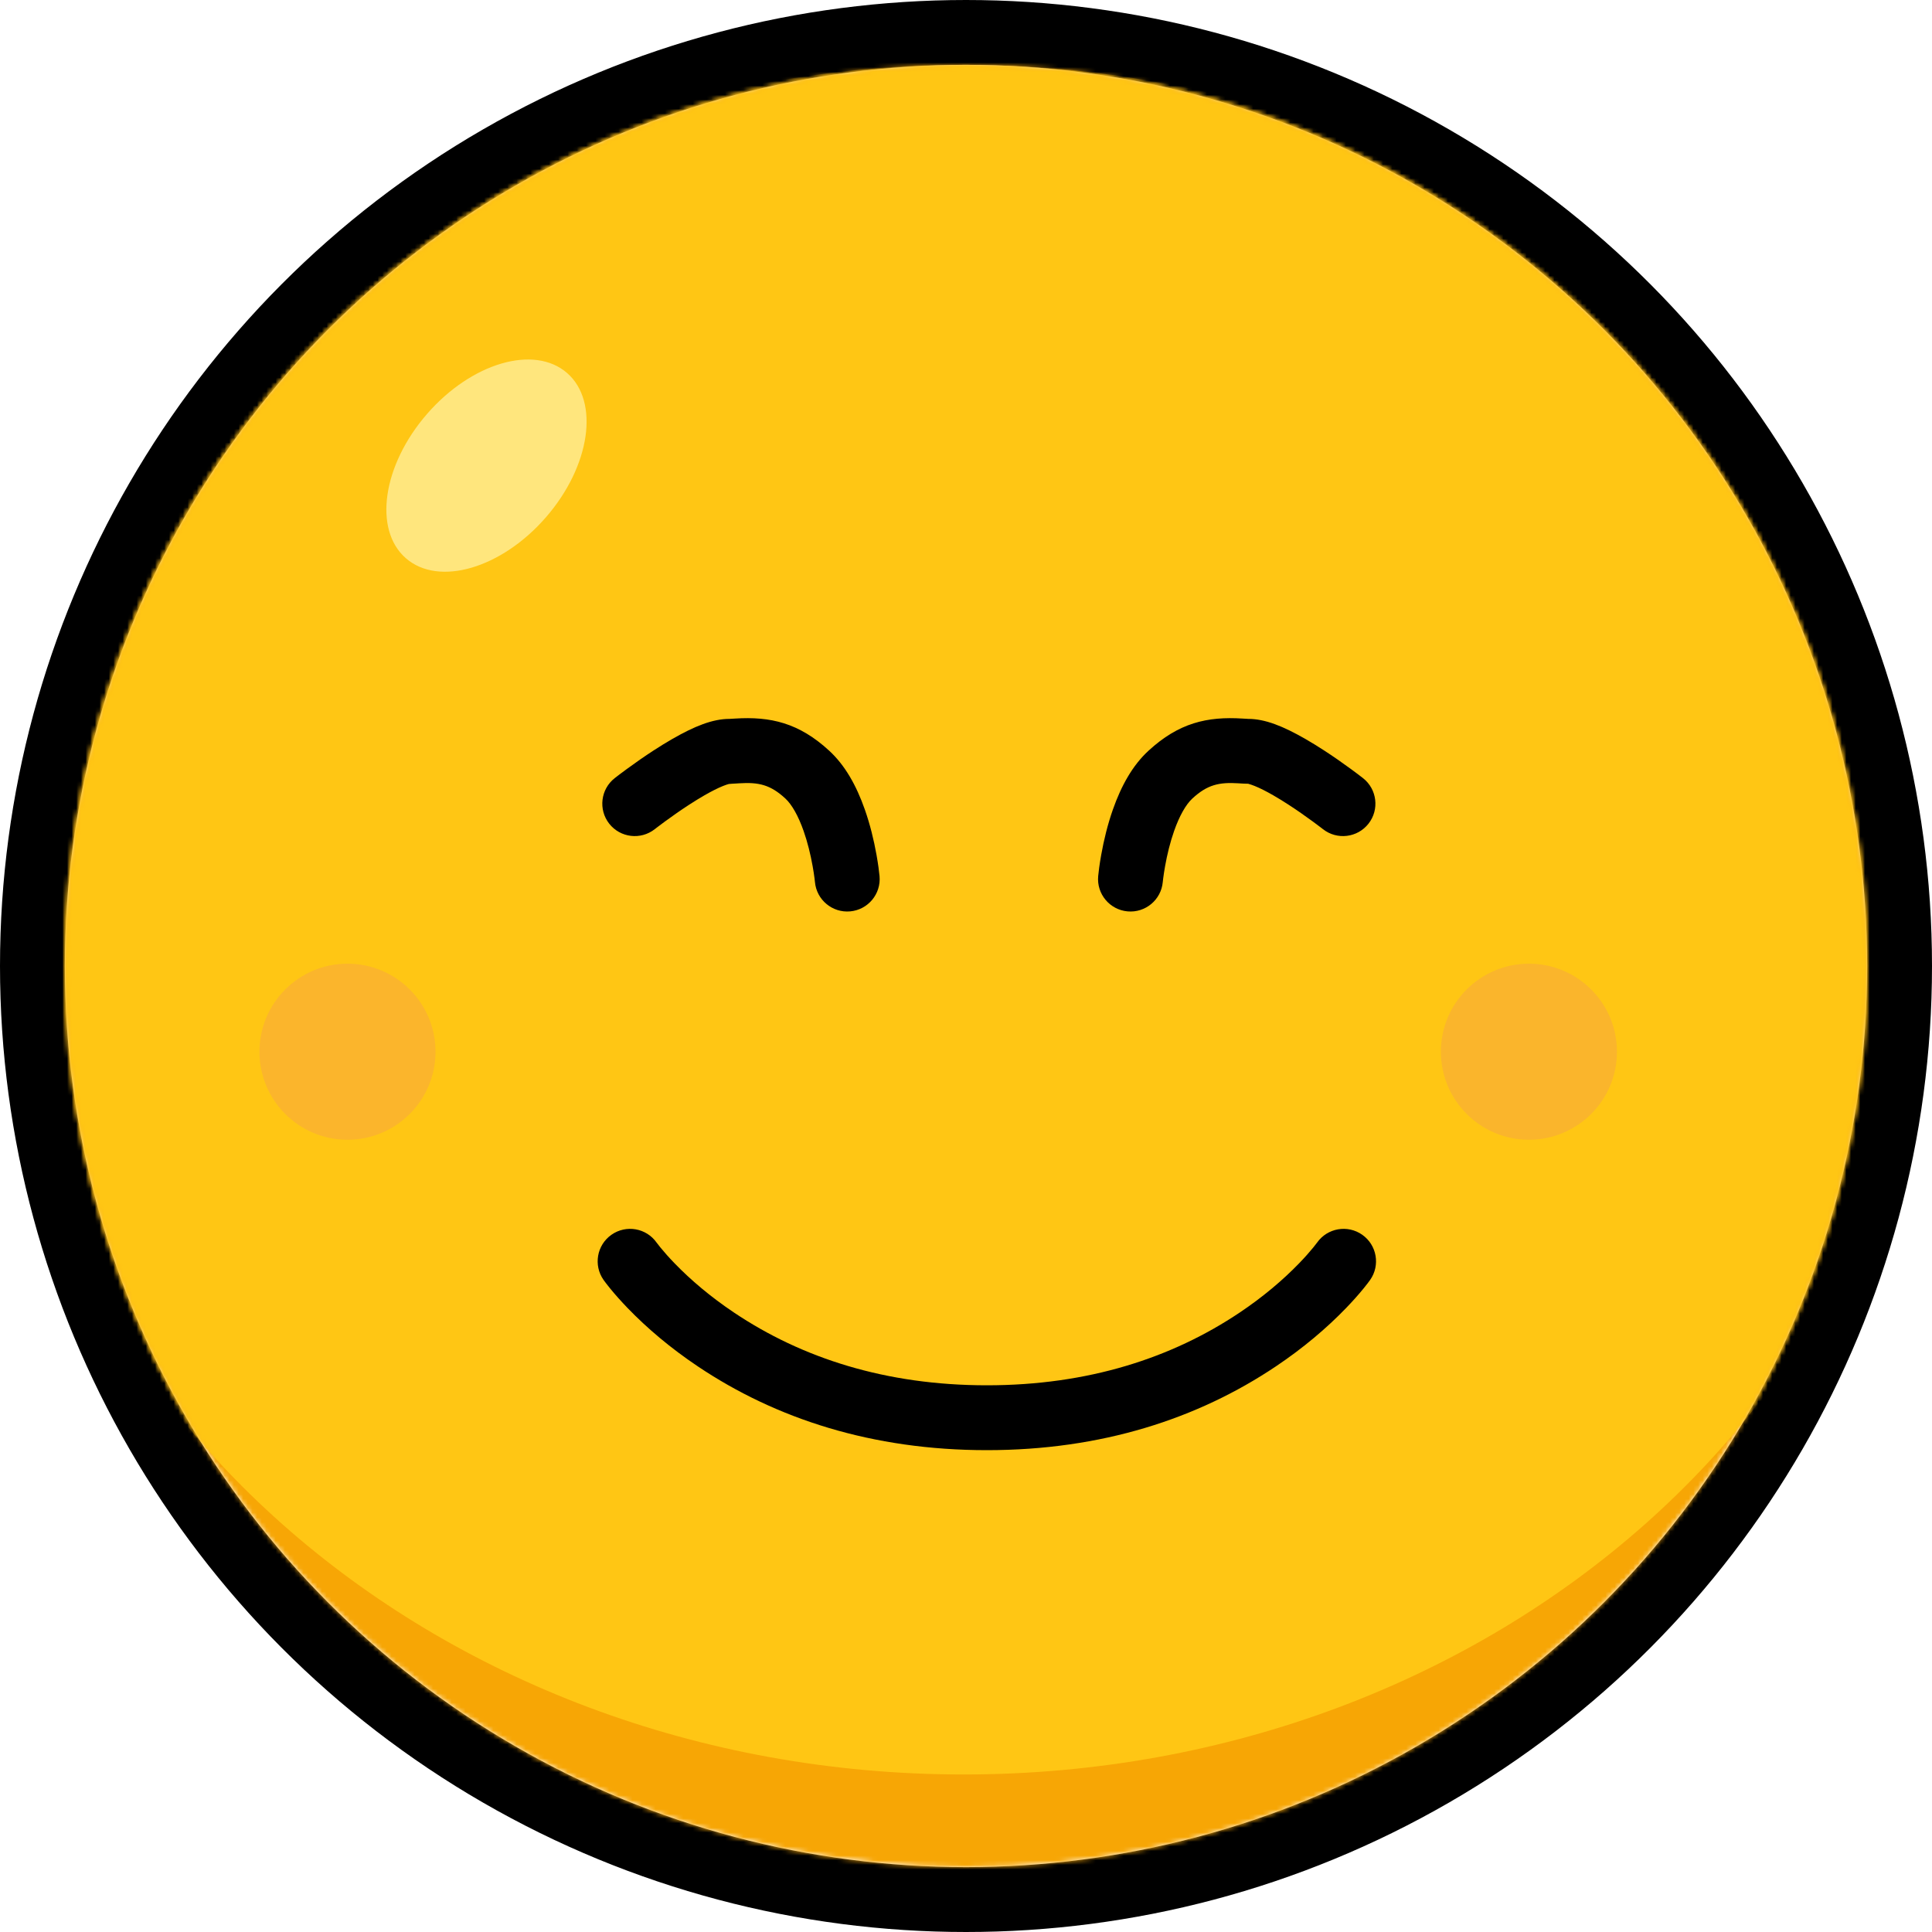 <svg xmlns="http://www.w3.org/2000/svg" xmlns:xlink="http://www.w3.org/1999/xlink" width="417" height="417" viewBox="0 0 417 417">
  <defs>
    <circle id="fine-a" cx="194.5" cy="194.5" r="194.5"/>
  </defs>
  <g fill="none" fill-rule="evenodd" transform="translate(14 14)">
    <mask id="fine-b" fill="#fff">
      <use xlink:href="#fine-a"/>
    </mask>
    <circle cx="194.5" cy="194.5" r="201.5" stroke="#000" stroke-width="14"/>
    <circle cx="194" cy="184" r="208" fill="#F7A605" mask="url(#fine-b)"/>
    <path fill="#FFC614" d="M194,369 C79.125,369 -14,286.397 -14,184.5 C-14,82.603 79.125,0 194,0 C308.875,0 402,82.603 402,184.5 C402,286.397 308.875,369 194,369 Z" mask="url(#fine-b)"/>
    <path fill="#000" fill-rule="nonzero" d="M127.328 164.961C127.414 164.894 127.601 164.749 127.876 164.538 128.349 164.177 128.888 163.773 129.483 163.336 131.183 162.087 132.972 160.839 134.753 159.684 135.904 158.937 137.013 158.255 138.06 157.653 139.586 156.777 140.94 156.095 142.047 155.649 142.554 155.444 142.984 155.3 143.313 155.216 143.816 155.164 144.168 155.151 144.592 155.127 144.736 155.119 144.882 155.11 145.075 155.098 145.307 155.082 145.434 155.074 145.532 155.068 149.771 154.796 152.288 155.383 155.499 158.339 156.916 159.644 158.309 162.105 159.458 165.38 160.294 167.761 160.941 170.378 161.408 173.005 161.573 173.93 161.702 174.785 161.8 175.543 161.855 175.976 161.887 176.263 161.897 176.378 162.25 180.228 165.656 183.063 169.506 182.711 173.356 182.359 176.191 178.952 175.839 175.102 175.749 174.124 175.546 172.544 175.192 170.551 174.601 167.235 173.779 163.909 172.668 160.743 170.827 155.497 168.374 151.163 164.982 148.04 158.458 142.034 152.327 140.603 144.636 141.096 143.605 141.163 143.576 141.164 143.458 141.164 139.82 141.164 135.917 142.738 131.085 145.514 129.806 146.249 128.485 147.062 127.133 147.939 125.105 149.255 123.099 150.654 121.195 152.053 120.048 152.896 119.178 153.559 118.672 153.957 115.634 156.347 115.108 160.748 117.498 163.787 119.888 166.826 124.289 167.351 127.328 164.961zM236.971 176.378C236.981 176.263 237.013 175.976 237.068 175.543 237.166 174.785 237.295 173.93 237.46 173.005 237.927 170.378 238.574 167.761 239.41 165.38 240.559 162.105 241.952 159.644 243.369 158.339 246.58 155.383 249.097 154.796 253.336 155.068 253.434 155.074 253.561 155.082 253.793 155.098 253.986 155.11 254.132 155.119 254.277 155.127 254.7 155.151 255.052 155.164 255.41 155.164 255.884 155.3 256.314 155.444 256.821 155.649 257.929 156.095 259.283 156.777 260.808 157.653 261.856 158.255 262.964 158.937 264.116 159.684 265.896 160.839 267.685 162.087 269.385 163.336 269.98 163.773 270.519 164.177 270.992 164.538 271.267 164.749 271.454 164.894 271.541 164.961 274.579 167.351 278.98 166.826 281.37 163.787 283.76 160.748 283.234 156.347 280.196 153.957 279.69 153.559 278.82 152.896 277.673 152.053 275.769 150.654 273.764 149.255 271.735 147.939 270.383 147.062 269.062 146.249 267.783 145.514 262.952 142.738 259.048 141.164 255.41 141.164 255.292 141.164 255.263 141.163 254.232 141.096 246.541 140.603 240.41 142.034 233.886 148.04 230.495 151.163 228.042 155.497 226.2 160.743 225.089 163.909 224.267 167.235 223.677 170.551 223.322 172.544 223.119 174.124 223.029 175.102 222.677 178.952 225.512 182.359 229.362 182.711 233.212 183.063 236.618 180.228 236.971 176.378z" mask="url(#fine-b)"/>
    <path fill="#FFE67D" d="M73.614,106.5 C80.7,112.659 94.228,108.699 103.83,97.653 C113.432,86.607 115.471,72.66 108.386,66.5 C101.3,60.341 87.772,64.301 78.17,75.347 C68.568,86.393 66.529,100.34 73.614,106.5 Z" mask="url(#fine-b)"/>
    <path fill="#000" fill-rule="nonzero" d="M116.275,262.264 C116.555,262.661 117.03,263.289 117.702,264.113 C118.766,265.415 120.034,266.847 121.511,268.376 C125.668,272.676 130.7,276.953 136.638,280.932 C153.497,292.232 174.269,299 199,299 C223.731,299 244.503,292.232 261.362,280.932 C267.3,276.953 272.332,272.676 276.489,268.376 C277.966,266.847 279.234,265.415 280.298,264.113 C280.97,263.289 281.445,262.661 281.725,262.264 C283.949,259.102 283.19,254.735 280.028,252.511 C276.867,250.286 272.5,251.045 270.275,254.207 C270.184,254.337 269.91,254.699 269.452,255.259 C268.632,256.265 267.622,257.405 266.422,258.646 C262.93,262.259 258.65,265.896 253.568,269.303 C238.94,279.107 220.853,285 199,285 C177.147,285 159.06,279.107 144.432,269.303 C139.35,265.896 135.07,262.259 131.578,258.646 C130.378,257.405 129.368,256.265 128.548,255.259 C128.09,254.699 127.816,254.337 127.725,254.207 C125.5,251.045 121.133,250.286 117.972,252.511 C114.81,254.735 114.051,259.102 116.275,262.264 Z" mask="url(#fine-b)"/>
    <circle cx="61" cy="213" r="19" fill="#FBB52C" mask="url(#fine-b)"/>
    <circle cx="316" cy="213" r="19" fill="#FAB52C" mask="url(#fine-b)"/>
  </g>
</svg>
